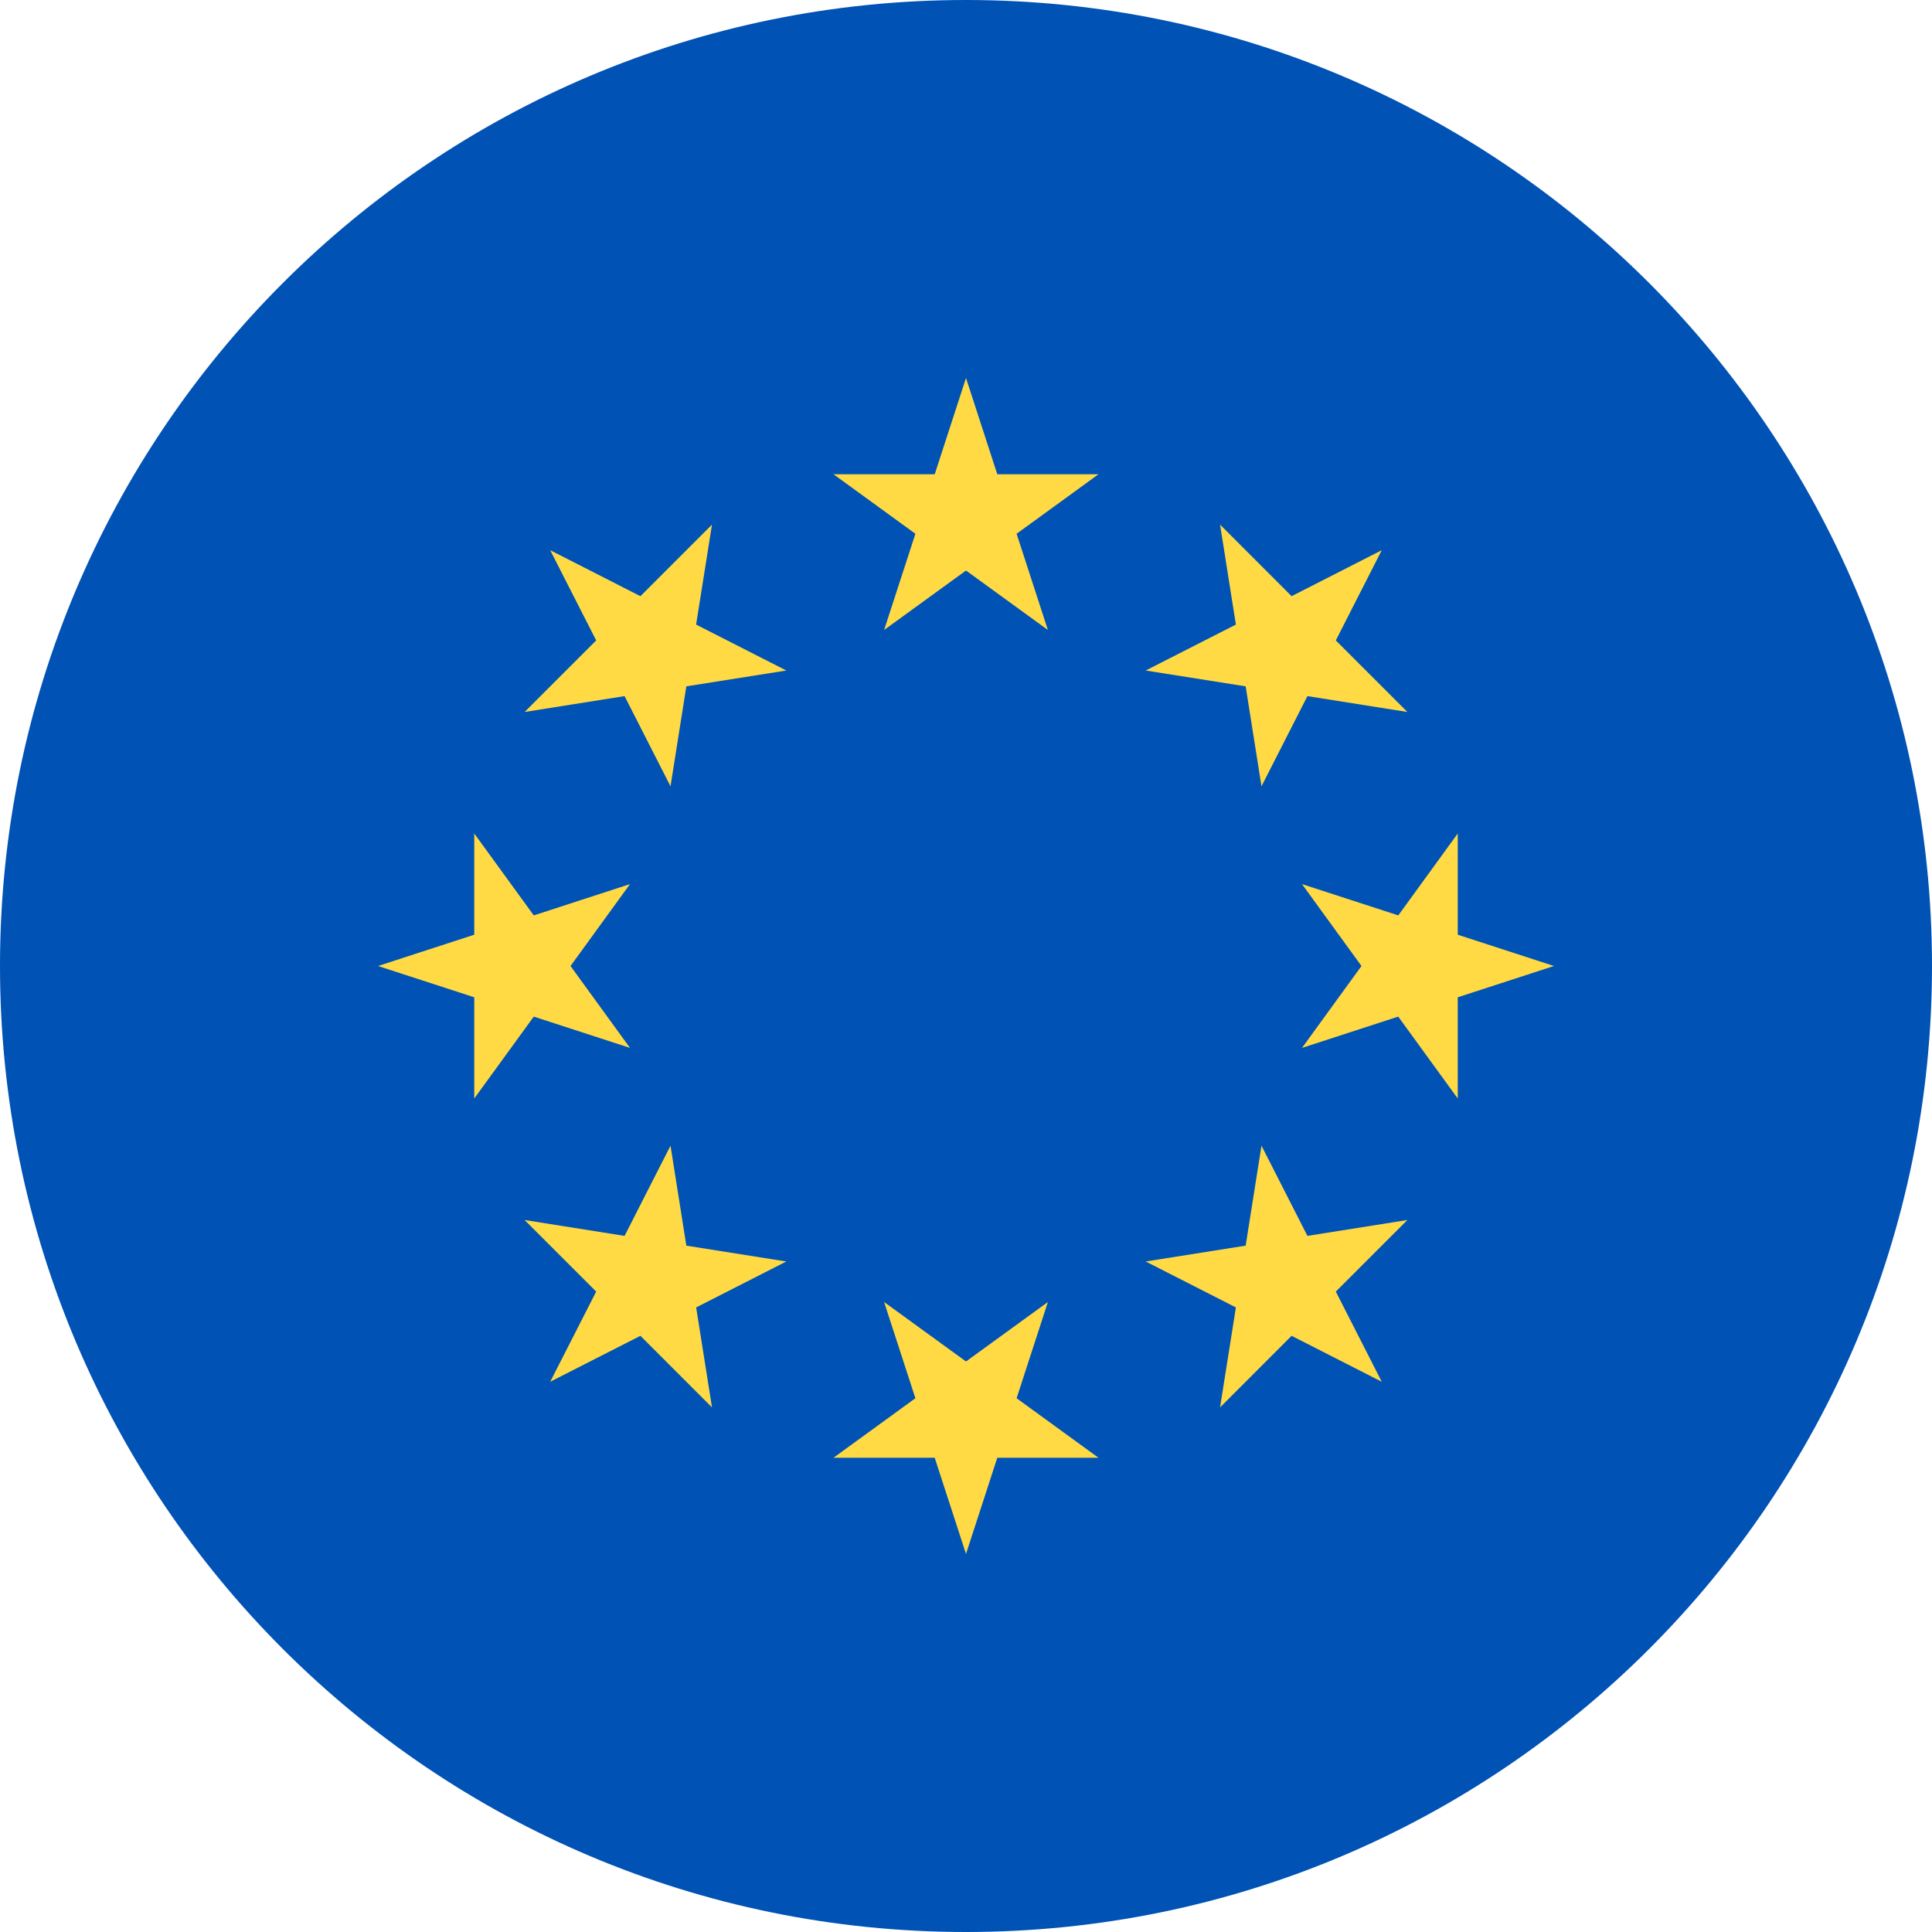 <svg width="36" height="36" viewBox="0 0 36 36" fill="none" xmlns="http://www.w3.org/2000/svg">
<path d="M18 36C27.941 36 36 27.941 36 18C36 8.059 27.941 0 18 0C8.059 0 0 8.059 0 18C0 27.941 8.059 36 18 36Z" fill="#0052B4"/>
<path d="M18 7.043L18.583 8.837H20.469L18.943 9.946L19.526 11.739L18 10.631L16.474 11.739L17.057 9.946L15.531 8.837H17.417L18 7.043Z" fill="#FFDA44"/>
<path d="M10.252 10.252L11.933 11.109L13.267 9.775L12.971 11.638L14.652 12.494L12.789 12.789L12.494 14.652L11.638 12.971L9.775 13.267L11.109 11.933L10.252 10.252Z" fill="#FFDA44"/>
<path d="M7.044 18L8.837 17.417V15.531L9.946 17.057L11.739 16.474L10.631 18L11.739 19.526L9.946 18.943L8.837 20.469V18.583L7.044 18Z" fill="#FFDA44"/>
<path d="M10.252 25.747L11.109 24.067L9.775 22.733L11.638 23.029L12.494 21.348L12.789 23.211L14.652 23.506L12.972 24.362L13.267 26.225L11.933 24.891L10.252 25.747Z" fill="#FFDA44"/>
<path d="M18 28.956L17.417 27.163H15.531L17.057 26.054L16.474 24.261L18 25.369L19.526 24.261L18.943 26.054L20.469 27.163H18.583L18 28.956Z" fill="#FFDA44"/>
<path d="M25.747 25.747L24.067 24.891L22.734 26.225L23.029 24.362L21.348 23.506L23.211 23.211L23.506 21.348L24.362 23.029L26.225 22.733L24.891 24.067L25.747 25.747Z" fill="#FFDA44"/>
<path d="M28.956 18L27.163 18.583V20.469L26.054 18.943L24.261 19.526L25.369 18L24.261 16.474L26.055 17.057L27.163 15.531V17.417L28.956 18Z" fill="#FFDA44"/>
<path d="M25.747 10.252L24.891 11.933L26.225 13.267L24.362 12.971L23.506 14.652L23.211 12.789L21.348 12.494L23.029 11.638L22.734 9.775L24.067 11.109L25.747 10.252Z" fill="#FFDA44"/>
</svg>
